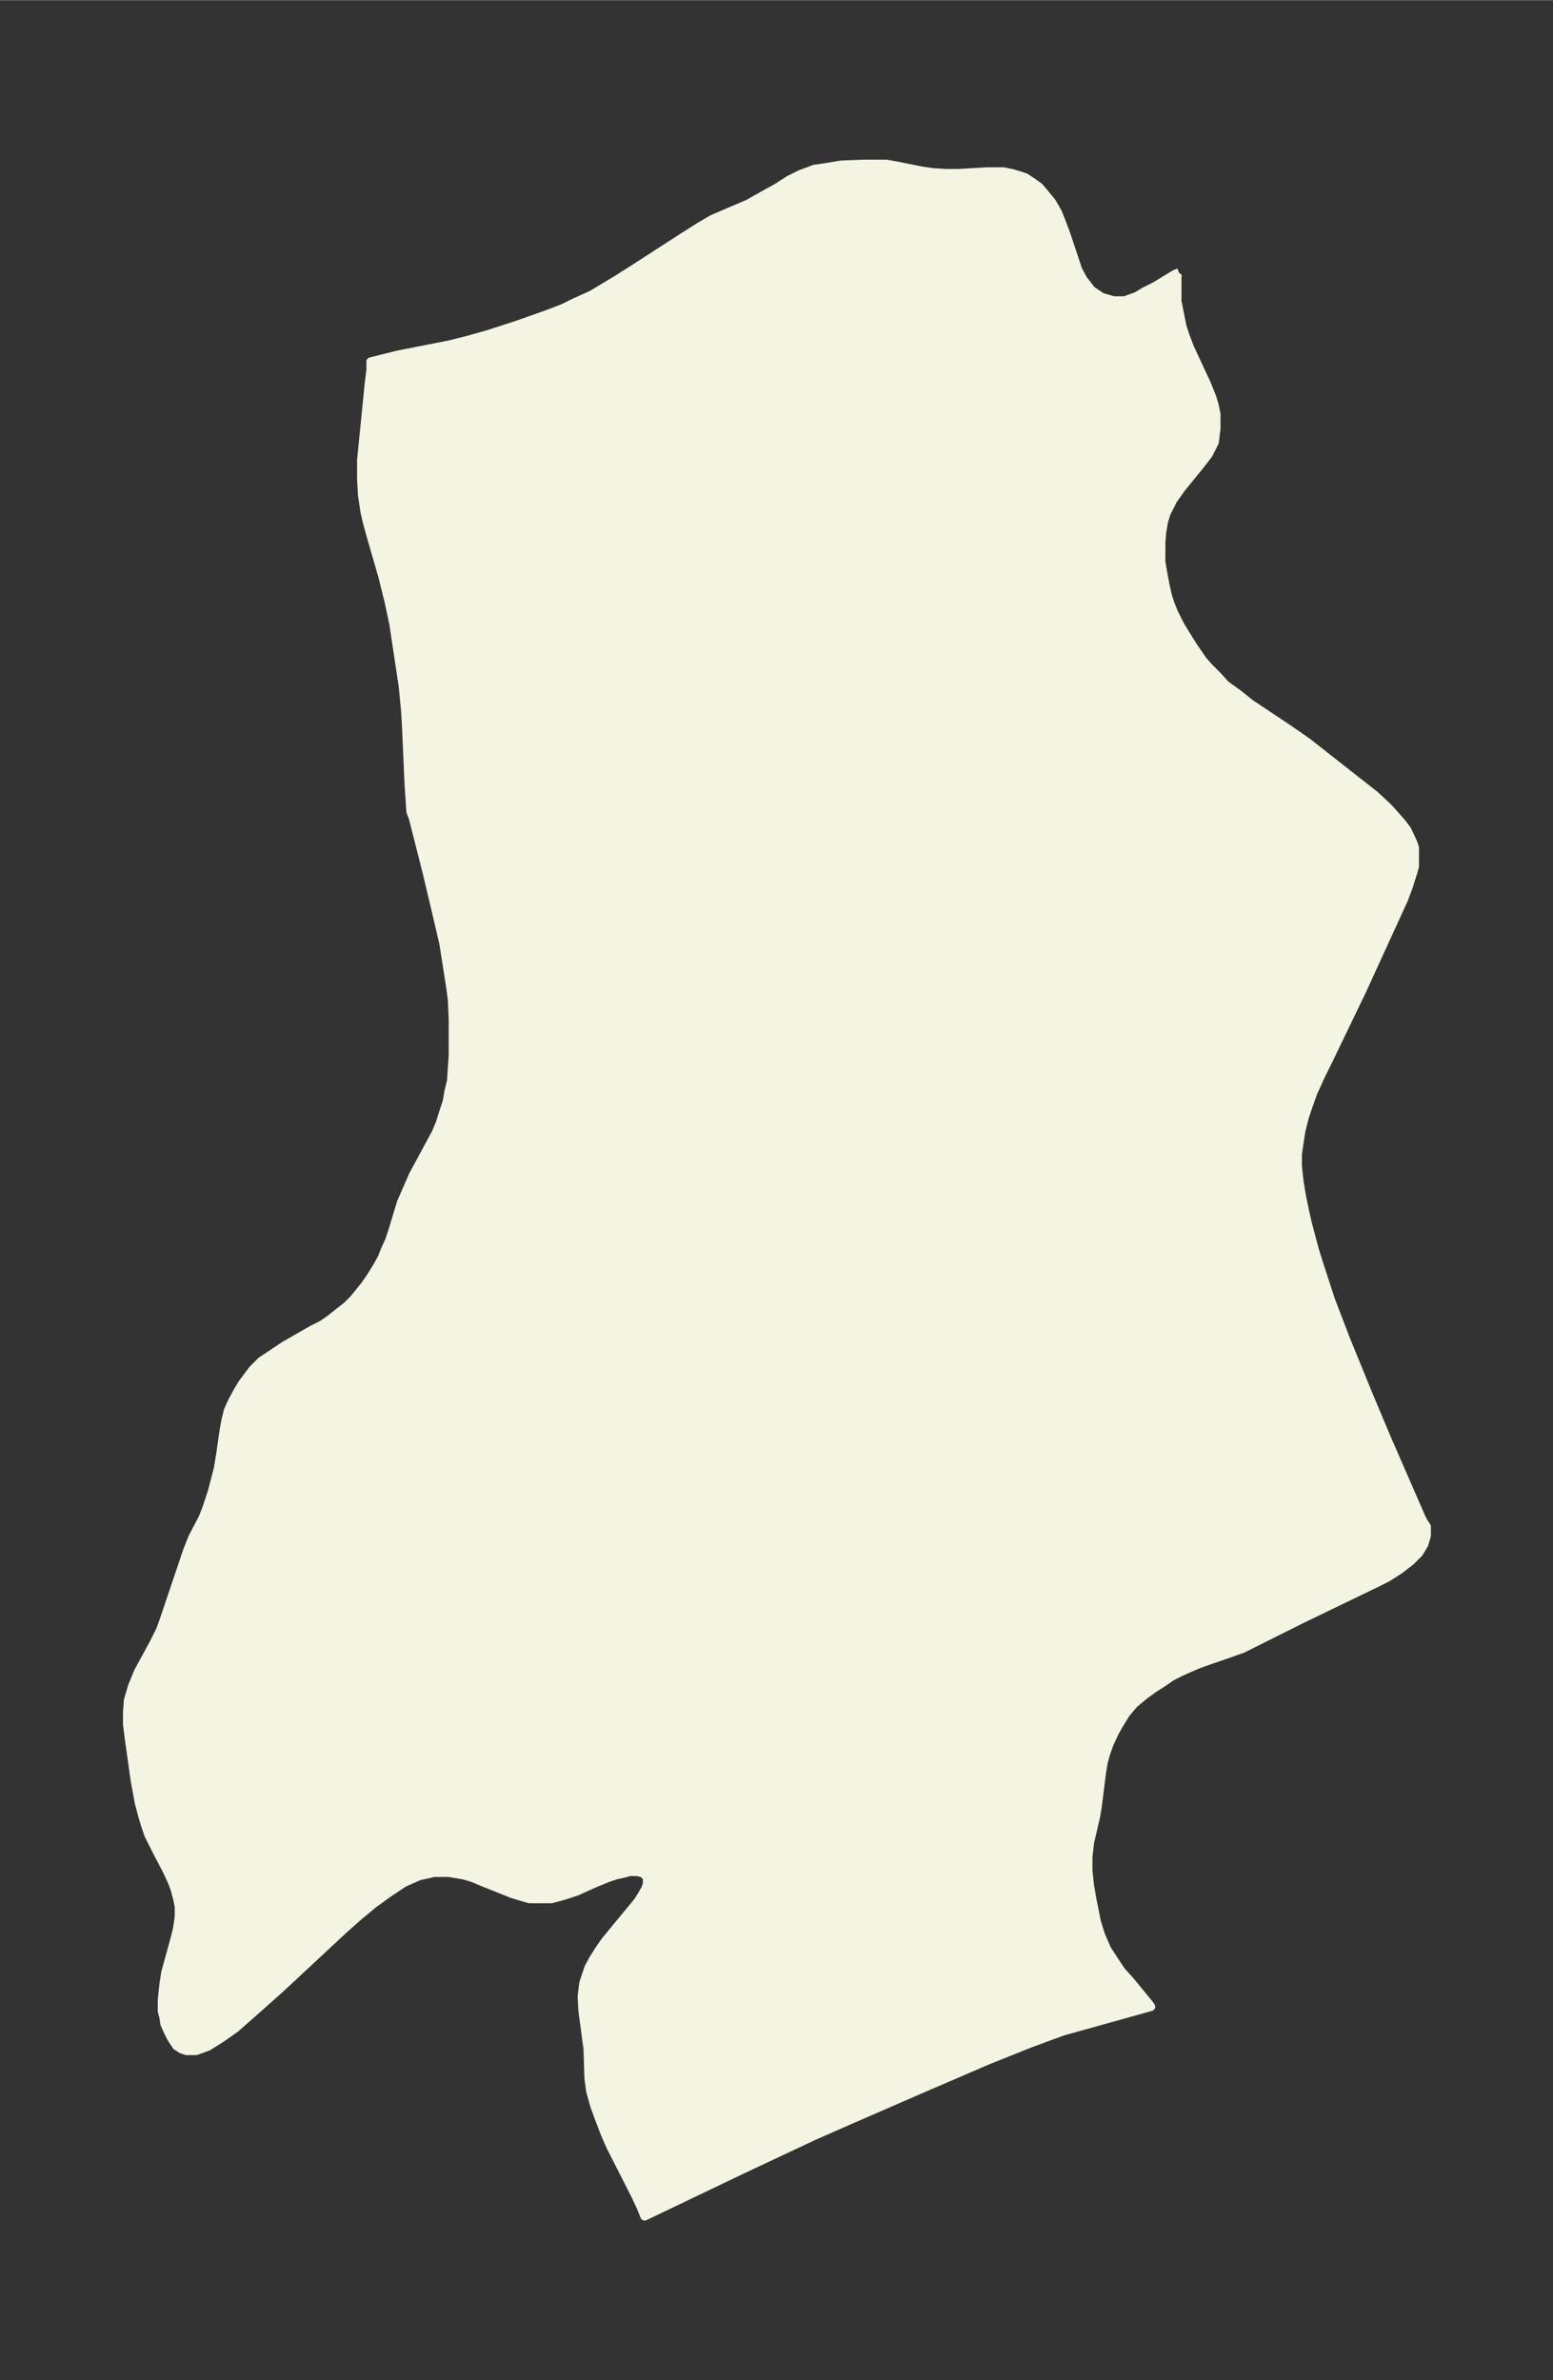 <svg xmlns="http://www.w3.org/2000/svg" xmlns:xlink="http://www.w3.org/1999/xlink" width="244.1" height="374" viewBox="0 0 183.1 280.5"><rect x="0" y="0" width="183.1" height="280.5" fill="#333333" stroke="none"/><defs><style>*{stroke-linejoin:round;stroke-linecap:butt}</style></defs><g id="figure_1"><path id="patch_1" fill="none" d="M0 280.5h183.1V0H0z"/><g id="axes_1"><g id="PatchCollection_1"><defs><path id="m91f0330f0c" stroke="#f4f4e2" d="m139-248.4-.2.2v3.2l.2 1 .4 2 .4 1.2.5 1.3 2 4.3.6 1.5.3 1 .2 1v1.7l-.2 1.6-.7 1.4-1 1.3-2.2 2.7-1 1.4-.8 1.6-.3 1-.2 1.2-.1 1.2v2.3l.2 1.2.3 1.6.3 1.3.3.9.4 1 .7 1.4.6 1 1 1.6 1.1 1.6.7.8 1 1 1 1.1 1.4 1 1.5 1.2 4.8 3.2 2 1.4 5.6 4.4 2.3 1.8 1.6 1.5.9 1 .7.8.6.8.7 1.5.2.6v2.2l-.2.7-.5 1.6-.6 1.6-4.9 10.7-4 8.3-.8 1.6-1 2.2-.6 1.7-.4 1.2-.4 1.6-.2 1.3-.2 1.4v1.5l.2 1.8.3 1.8.4 1.9.3 1.3.8 3 .5 1.6 1.4 4.3 1.8 4.7 2.7 6.6 2.1 5 4.1 9.4.2.4.4.6v1.1l-.3 1-.6 1-1 1-1.3 1-1.4.9-1.4.7-8.7 4.2-6 3-1 .5-1.7.6-2.6.9-1.1.4-1.8.8-1.2.6-1 .7-1.1.7-1.1.8-1.2 1-.6.7-.4.5-.8 1.3-.5.9-.6 1.3-.4 1.1-.3 1.1-.2 1.2-.5 4-.2 1.2-.7 3-.2 1.7v1.7l.2 1.8.3 1.7.5 2.5.5 1.6.7 1.6.9 1.4.8 1.2 1 1.1 2.3 2.8.2.3-6.8 1.9-3.6 1-3.8 1.4-5 2-7.9 3.4-8.5 3.7-4.1 1.8-8.3 3.9L76-19.3l-.4-1-.7-1.5-2.9-5.7-.7-1.6-.5-1.3-.7-1.9-.5-1.8-.2-1.5-.1-3.4-.2-1.5-.4-3-.1-1.7.2-1.6.6-1.8.6-1.1.7-1.1.7-1 3.8-4.6.5-.8.4-.7.2-.6v-.7l-.4-.5-.7-.2h-1l-.7.2-.9.2-.9.3-1.7.7-2 .9-1.5.5-1.5.4h-2.6l-1-.3-1-.3-3.5-1.4-1.2-.5-1-.3-1.8-.3h-1.7l-1.8.4-1.8.8-1.8 1.2-1.8 1.3-1.8 1.5-1.8 1.6-7.3 6.8-3.6 3.2-1.7 1.5-1.7 1.2-1.6 1-1.4.5H22l-.6-.2-.6-.4-.6-.9-.4-.8-.4-.9-.1-.7-.2-.8v-1.3l.2-1.9.2-1.3 1.1-4 .3-1.2.2-1.4v-1.2l-.2-1-.3-1.1-.3-.8-.6-1.3-1.3-2.5-.9-1.8-.4-1.2-.3-1-.4-1.5-.5-2.7-.7-5-.2-1.6v-1.4l.1-1.4.5-1.7.7-1.7 1.8-3.3.8-1.6.4-1.1 2.8-8.3.6-1.5 1.2-2.3.4-1 .4-1.2.3-.9.7-2.7.3-1.8.4-2.8.2-1.1.3-1.2.5-1.1.6-1.1.6-1 .6-.8.6-.8 1-1 1.5-1 1.2-.8 3.3-1.9 1.2-.6 1-.7 1-.8.9-.7.8-.8L43-129l.7-1 .8-1.3.5-.9.4-1 .5-1.1.4-1.2 1-3.3.7-1.6.7-1.6 2.7-5 .5-1.2.4-1.3.4-1.2.2-1.2.3-1.2.1-1.5.1-1.5v-4.3l-.1-2.3-.2-1.5-.5-3.2-.3-1.9-1-4.3-1-4.2-1.6-6.3-.3-.8v-.2l-.2-2.9-.3-6.8-.1-1.8-.3-3.1-.5-3.3-.6-4-.6-2.8-.7-2.8-1.3-4.5-.5-1.8-.3-1.3-.3-2-.1-1.9v-2.2l.2-2 .7-7 .2-1.6v-1l.4-.1 2.8-.7 6.1-1.2 2-.5 2.5-.7 3.4-1.1 3.4-1.2 2.1-.8 1.2-.6 2.2-1 3-1.8L75-249l5.1-3.3 2.2-1.4 1.7-1 4.2-1.8 1.6-.9 1.8-1 1.4-.9 1.4-.7 1.1-.4.5-.2 1.4-.2 1.8-.3 2.6-.1h2.7l1.1.2 3 .6 1.4.2 1.6.1h1.3l3.5-.2h1.9l1 .2 1 .3.6.2.9.6.7.5.6.7.9 1.1.7 1.2.4 1 .6 1.6 1 3 .4 1.2.6 1.1 1 1.3 1.2.8 1.4.4h1.3l1.4-.5 1-.6 1.2-.6 2.3-1.4.5-.2"/></defs><g clip-path="url(#pb19774b35f)"><use xlink:href="#m91f0330f0c" y="280.5" fill="#f4f4e2" stroke="#f4f4e2"/></g></g></g></g><defs><clipPath id="pb19774b35f"><path d="M7.2 7.2h168.7v266.1H7.2z"/></clipPath></defs></svg>
